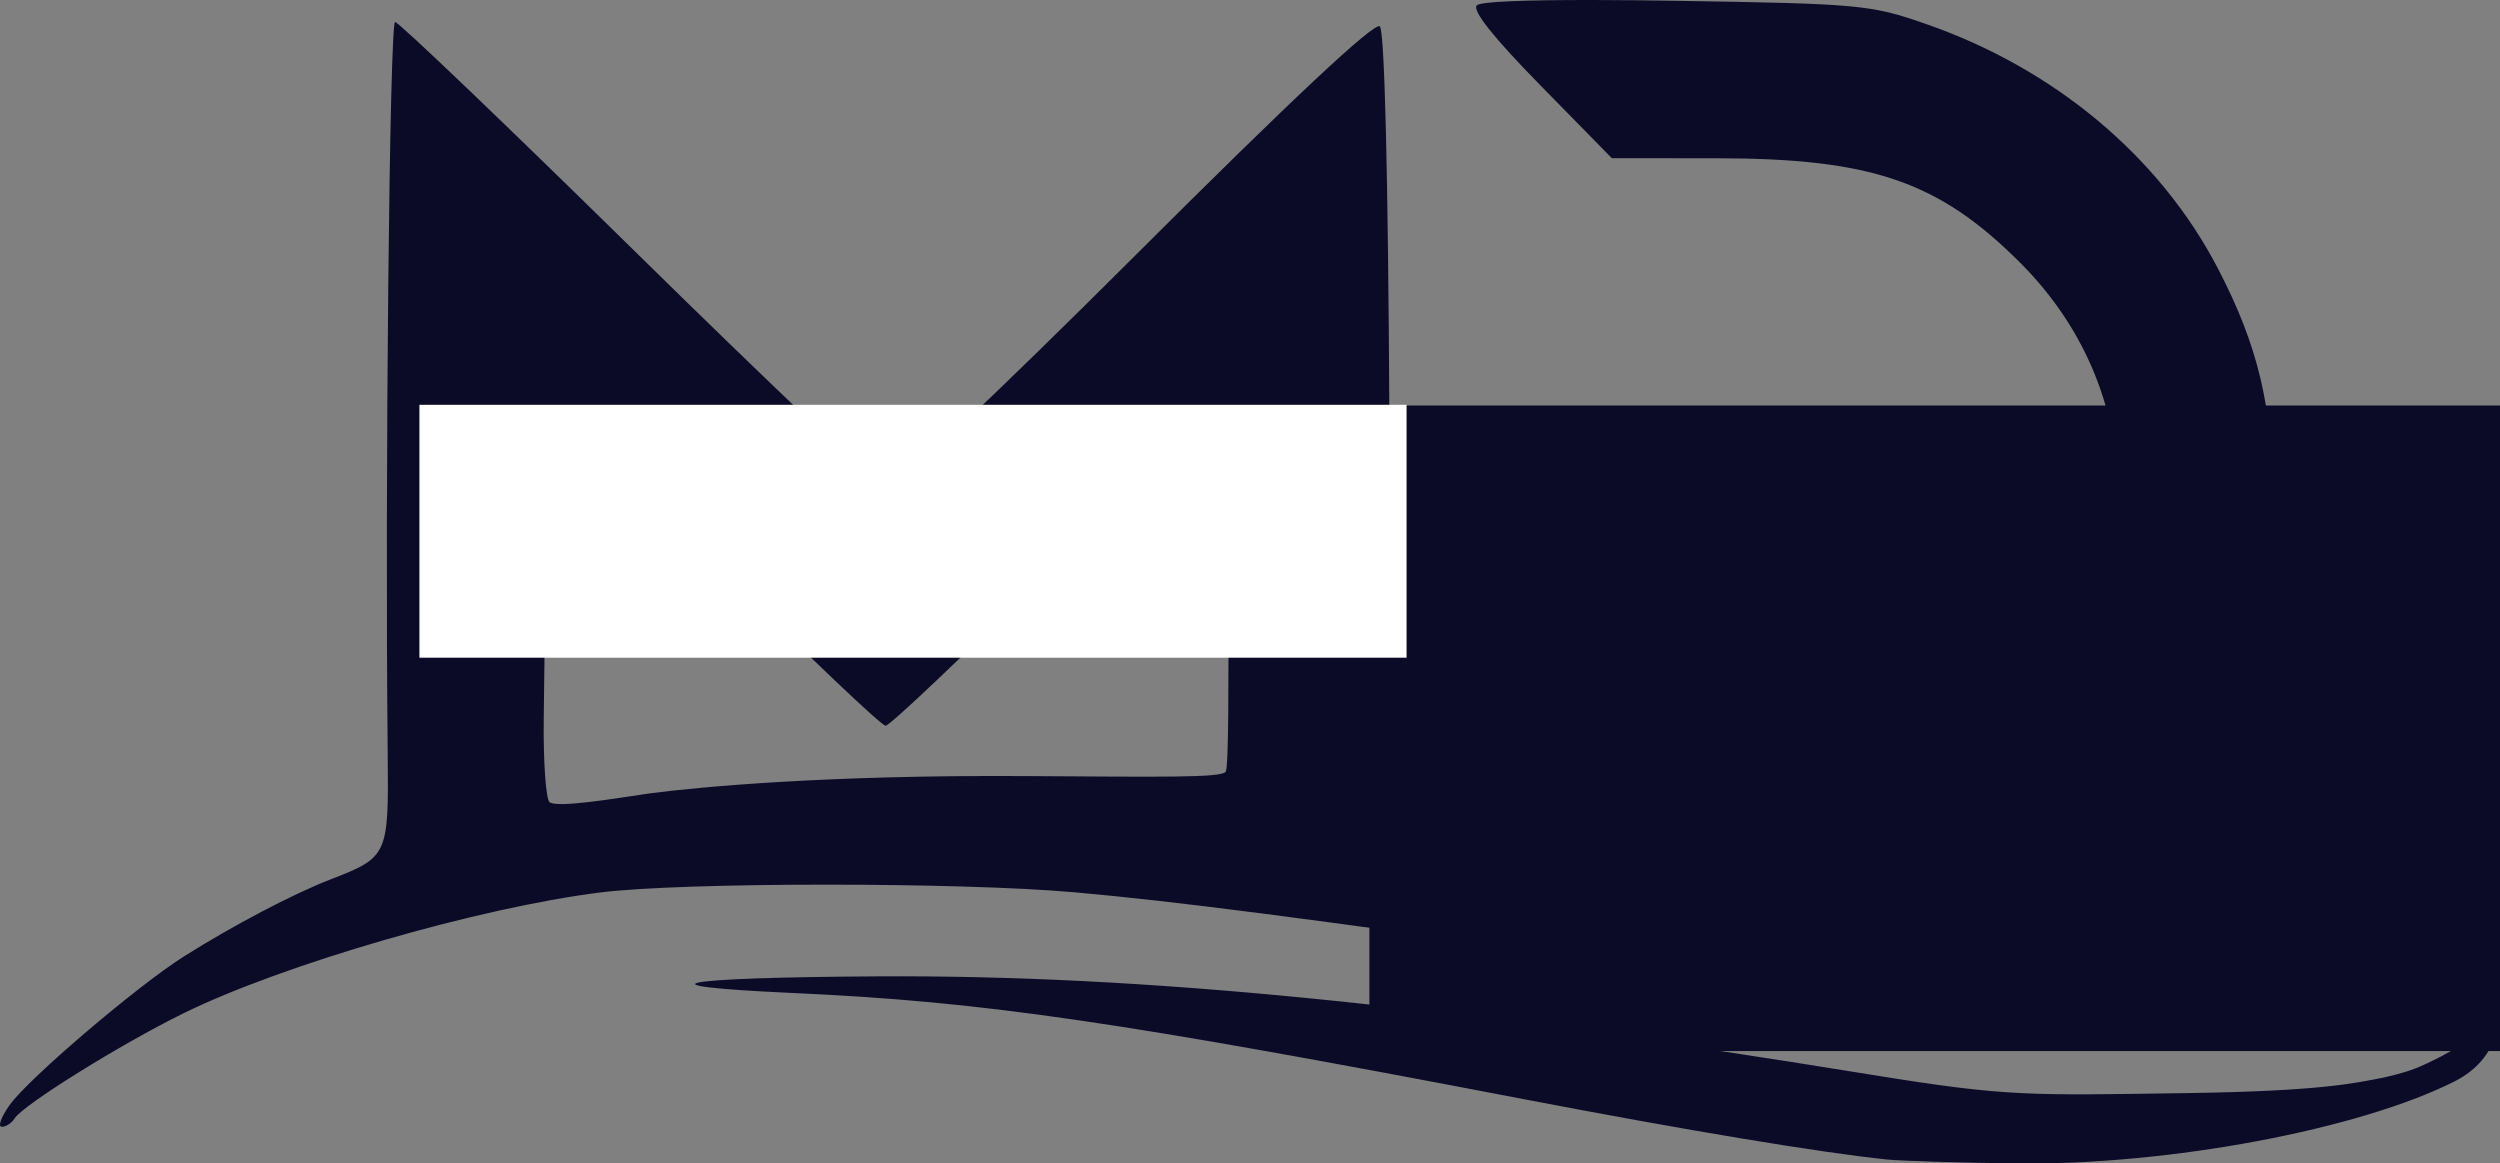 <?xml version="1.0" encoding="UTF-8" standalone="no"?>
<!-- Created with Inkscape (http://www.inkscape.org/) -->

<svg
   xmlns:dc="http://purl.org/dc/elements/1.1/"
   xmlns:cc="http://creativecommons.org/ns#"
   xmlns:rdf="http://www.w3.org/1999/02/22-rdf-syntax-ns#"
   xmlns:svg="http://www.w3.org/2000/svg"
   xmlns="http://www.w3.org/2000/svg"
   xmlns:sodipodi="http://sodipodi.sourceforge.net/DTD/sodipodi-0.dtd"
   xmlns:inkscape="http://www.inkscape.org/namespaces/inkscape"
   version="1.1"
   id="svg2"
   width="178.118"
   height="82.894"
   viewBox="0 0 178.118 82.894"
   sodipodi:docname="MubashirDesignSvg.svg"
   inkscape:export-filename="C:\Users\qwertyuiop\Desktop\MubashirDesignv4.png"
   inkscape:export-xdpi="96"
   inkscape:export-ydpi="96"
   inkscape:version="0.92.3 (2405546, 2018-03-11)">
  <rect x="0" y="0" width="178.118" height="82.894" fill="#808080" stroke="none"/>
  <defs
     id="defs6" />
  <sodipodi:namedview
     pagecolor="#ffffff"
     bordercolor="#666666"
     borderopacity="1"
     objecttolerance="10"
     gridtolerance="10"
     guidetolerance="10"
     inkscape:pageopacity="0"
     inkscape:pageshadow="2"
     inkscape:window-width="1920"
     inkscape:window-height="1017"
     id="namedview4"
     showgrid="false"
     inkscape:snap-nodes="true"
     inkscape:zoom="0.85483871"
     inkscape:cx="340.5"
     inkscape:cy="-69.21183"
     inkscape:window-x="-8"
     inkscape:window-y="-8"
     inkscape:window-maximized="1"
     inkscape:current-layer="svg2"
     fit-margin-top="0"
     fit-margin-left="0"
     fit-margin-right="0"
     fit-margin-bottom="0"
     showguides="true" />
  <rect
     style="fill:#0b0b28;fill-opacity:1;stroke:none;stroke-width:0.273;stroke-opacity:1"
     id="rect1510"
     width="70.563"
     height="11.585"
     x="27.878"
     y="29.182" />
  <path
     id="path4530"
     style="fill:#0b0b28;fill-opacity:1;stroke-width:0.539"
     d="M 113.595,4.8299781e-4 C 108.46,-0.009 105.479,0.121 105.223,0.377 c -0.358,0.358 1.159,2.269 4.539,5.716 l 5.077,5.177 7.511,0.006 c 11.019,0.009 15.796,1.656 21.579,7.439 9.652,9.652 9.227,24.385 -1.002,34.71 -2.669,2.694 -3.838,3.436 -7.312,4.639 -3.685,1.276 -4.9,1.428 -11.144,1.396 -3.855,-0.02 -7.803,-0.433 -9.217,-0.535 -1.843,-0.153 -4.415,-0.341 -7.286,-0.671 -2.745,-0.331 -5.495,-0.851 -6.681,-1.061 L 99.128,56.809 98.989,29.614 C 98.9,12.446 98.65,2.219 98.311,1.88 97.954,1.523 92.104,7.001 80.864,18.22 70.777,28.289 63.63,35.023 63.149,34.911 62.705,34.807 54.753,27.262 45.476,18.144 36.2,9.025 28.404,1.565 28.151,1.565 c -0.397,0 -0.729,32.637 -0.529,52.081 0.075,7.331 0.035,7.419 -4.117,9.028 -2.64,1.023 -6.857,3.239 -10.37,5.449 -3.33,2.095 -11.104,8.72 -12.449,10.609 -0.607,0.852 -0.858,1.549 -0.559,1.549 0.299,0 0.709,-0.266 0.91,-0.592 0.589,-0.953 7.48,-5.248 11.986,-7.47 7.081,-3.492 21.085,-7.555 29.766,-8.636 5.913,-0.736 25.617,-0.739 33.804,-0.006 7.237,0.649 15.341,1.695 39.52,5.102 23.192,3.268 27.781,3.682 37.603,3.391 9.685,-0.286 13.218,-1.242 16.907,-4.574 3.418,-3.088 3.391,-6.587 -0.086,-10.977 -2.143,-2.706 -2.807,-2.698 -1.739,0.02 0.773,1.967 0.766,2.25 -0.085,3.549 -1.308,1.997 -3.881,2.899 -9.383,3.289 -7.754,0.55 -10.284,-0.396 -7.56,-2.827 1.234,-1.102 5.32,-6.44 5.32,-6.95 0,-0.169 0.837,-2.071 1.86,-4.227 2.423,-5.106 2.965,-7.632 2.971,-13.842 0.007,-6.508 -1.031,-10.879 -3.89,-16.383 C 153.879,11.164 146.391,4.892 137.19,1.697 133.27,0.335 132.511,0.265 119.428,0.057 117.258,0.022 115.307,0.004 113.595,4.6431243e-4 Z M 39.554,29.655 c 0.082,-0.01 0.176,0.018 0.284,0.041 0.453,0.096 5.749,5.088 11.77,11.092 6.021,6.005 11.191,10.918 11.49,10.918 0.299,0 5.568,-4.995 11.708,-11.101 7.323,-7.282 11.432,-10.998 11.947,-10.8 0.655,0.251 0.784,2.292 0.777,12.314 -0.005,6.607 0.016,12.52 -0.202,12.861 -0.284,0.446 -4.482,0.371 -14.347,0.312 -14.042,-0.084 -23.143,0.77 -26.663,1.23 -2.582,0.381 -6.553,1.046 -7.155,0.638 C 38.893,56.977 38.703,54.28 38.74,51.166 38.972,31.714 38.979,29.726 39.554,29.655 Z m 23.005,39.907 c -14.443,0.081 -17.471,0.668 -6.106,1.184 13.572,0.616 22.98,1.983 52.111,7.566 11.673,2.237 21.195,3.819 25.879,4.299 1.038,0.106 5.231,0.232 9.317,0.28 10.798,0.125 24.328,-2.416 31.123,-5.846 3.344,-1.688 3.406,-4.904 3.136,-6.122 -0.14,-0.63 0.087,1.363 -2.036,3.185 -1.867,1.095 -2.592,1.438 -3.3,1.762 -0.852,0.395 -1.705,0.64 -2.826,0.897 -2.148,0.42 -4.57,0.973 -14.018,1.112 -11.311,0.166 -12.81,0.269 -22.473,-1.302 -31.174,-5.065 -51.92,-7.12 -70.806,-7.015 z"
     inkscape:connector-curvature="0"
     inkscape:export-xdpi="96"
     inkscape:export-ydpi="96"
     sodipodi:nodetypes="cccccccscccccccsccsccccsccccssccccscscccccccccssccccsccccssscscccccsss" />
  <flowRoot
     xml:space="preserve"
     id="flowRoot4733"
     style="font-style:normal;font-weight:normal;font-size:40px;line-height:1.25;font-family:sans-serif;letter-spacing:0px;word-spacing:0px;fill:#0b0b28;fill-opacity:1;stroke:none"
     transform="matrix(0.293,0,0,0.293,65.245,-67.014)"><flowRegion
       id="flowRegion4735"
       style="fill:#0b0b28"><rect
         id="rect4737"
         width="496.389"
         height="156.978"
         x="110.309"
         y="327.319"
         style="fill:#0b0b28" /></flowRegion><flowPara
       id="flowPara4739"
       style="font-style:normal;font-variant:normal;font-weight:normal;font-stretch:normal;font-family:Montserrat;-inkscape-font-specification:Montserrat;fill:#0b0b28">DESIGNS</flowPara><flowPara
       id="flowPara4741" /></flowRoot>  <flowRoot
     xml:space="preserve"
     id="flowRoot12"
     style="font-style:normal;font-weight:normal;font-size:40px;line-height:1.25;font-family:sans-serif;letter-spacing:0px;word-spacing:0px;fill:#ffffff;fill-opacity:1;stroke:none"
     transform="matrix(0.274,0,0,0.274,-50.522,53.078)"><flowRegion
       id="flowRegion14"
       style="fill:#ffffff"><rect
         id="rect16"
         width="256.68"
         height="65.761"
         x="293.449"
         y="-88.459"
         style="fill:#ffffff" /></flowRegion><flowPara
       id="flowPara18"
       style="font-style:normal;font-variant:normal;font-weight:normal;font-stretch:normal;font-size:42.817px;font-family:Montserrat;-inkscape-font-specification:Montserrat;fill:#ffffff">MUBASHIR</flowPara></flowRoot></svg>
